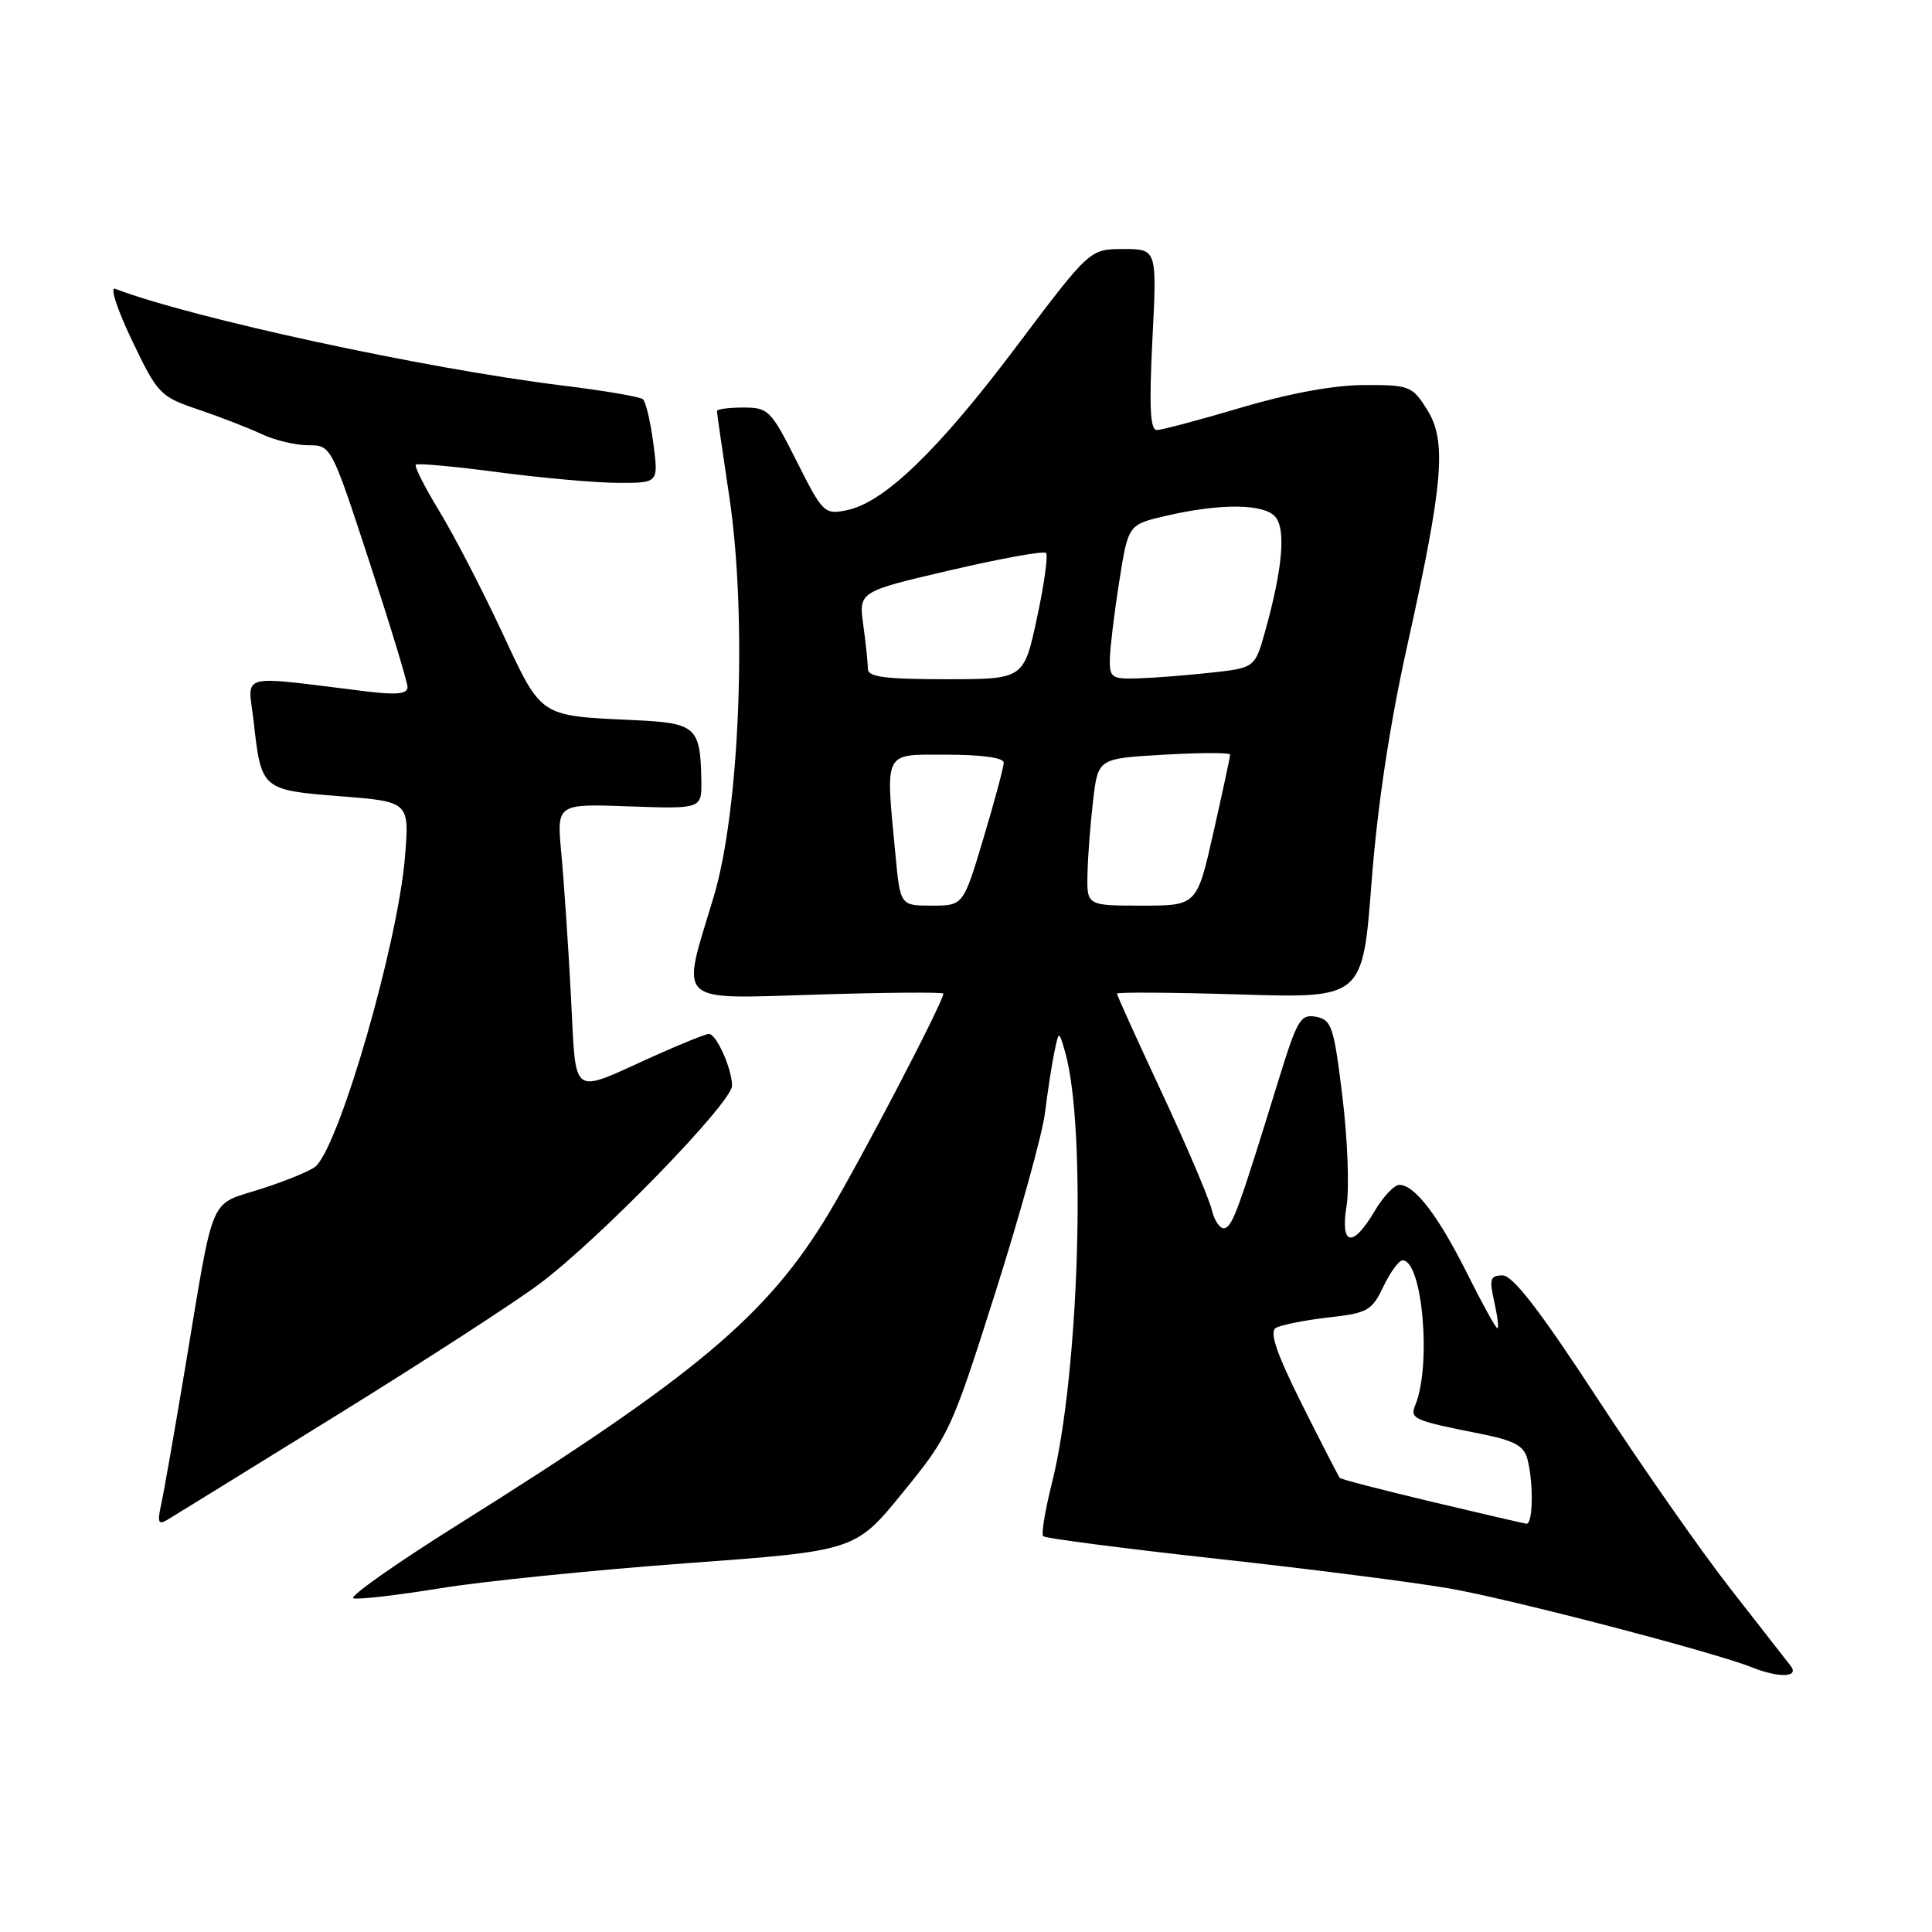 <?xml version="1.0" encoding="UTF-8" standalone="no"?>
<!DOCTYPE svg PUBLIC "-//W3C//DTD SVG 1.1//EN" "http://www.w3.org/Graphics/SVG/1.1/DTD/svg11.dtd" >
<svg xmlns="http://www.w3.org/2000/svg" xmlns:xlink="http://www.w3.org/1999/xlink" version="1.1" viewBox="0 0 256 256">
 <g >
 <path fill="currentColor"
d=" M 237.28 220.75 C 236.74 220.06 233.14 215.45 229.28 210.50 C 225.41 205.55 217.47 194.19 211.63 185.25 C 204.07 173.68 200.46 169.00 199.11 169.00 C 197.46 169.00 197.31 169.45 198.00 172.50 C 198.43 174.43 198.62 176.00 198.41 176.00 C 198.20 176.00 196.40 172.74 194.41 168.75 C 190.58 161.09 187.45 157.00 185.42 157.00 C 184.75 157.00 183.27 158.57 182.13 160.50 C 179.23 165.42 177.57 165.08 178.43 159.75 C 178.81 157.41 178.56 150.92 177.88 145.33 C 176.75 136.04 176.45 135.13 174.39 134.73 C 172.34 134.34 171.90 135.09 169.48 142.90 C 164.15 160.19 163.36 162.38 162.31 162.73 C 161.72 162.93 160.93 161.83 160.56 160.29 C 160.19 158.76 157.21 151.77 153.94 144.77 C 150.67 137.77 148.00 131.87 148.00 131.66 C 148.00 131.45 155.33 131.50 164.28 131.77 C 180.56 132.27 180.56 132.27 181.74 116.88 C 182.52 106.74 184.13 96.05 186.48 85.50 C 191.27 63.91 191.73 58.44 189.08 54.25 C 187.12 51.14 186.75 51.00 180.76 51.02 C 176.78 51.03 170.86 52.11 164.50 54.00 C 159.00 55.63 153.96 56.97 153.30 56.98 C 152.40 57.00 152.25 54.01 152.70 45.00 C 153.31 33.00 153.31 33.00 148.85 33.00 C 144.40 33.00 144.40 33.00 134.66 45.94 C 124.31 59.70 117.12 66.63 112.18 67.61 C 109.24 68.20 109.01 67.98 105.56 61.11 C 102.15 54.34 101.81 54.00 98.49 54.00 C 96.57 54.00 95.00 54.21 95.00 54.47 C 95.00 54.73 95.73 59.79 96.62 65.72 C 99.04 81.74 98.04 107.35 94.54 118.93 C 90.21 133.27 89.23 132.36 108.50 131.78 C 117.57 131.50 125.00 131.45 125.00 131.66 C 125.00 132.74 114.11 153.61 109.81 160.78 C 101.66 174.33 92.23 182.25 60.61 202.07 C 52.42 207.21 46.22 211.57 46.83 211.78 C 47.44 211.98 52.57 211.39 58.22 210.47 C 63.87 209.54 78.59 208.05 90.91 207.14 C 113.33 205.50 113.33 205.50 119.63 197.76 C 125.78 190.22 126.08 189.57 131.89 171.26 C 135.16 160.94 138.12 150.25 138.46 147.50 C 138.80 144.75 139.35 141.15 139.69 139.50 C 140.31 136.50 140.31 136.50 141.16 139.50 C 143.99 149.56 142.98 182.22 139.39 196.49 C 138.48 200.11 137.96 203.29 138.23 203.56 C 138.50 203.83 148.80 205.17 161.11 206.53 C 173.43 207.88 187.32 209.66 192.00 210.47 C 200.06 211.86 227.07 218.90 232.14 220.93 C 235.72 222.36 238.45 222.27 237.28 220.75 Z  M 44.58 187.55 C 56.08 180.43 68.20 172.58 71.50 170.11 C 79.48 164.13 97.00 146.09 97.00 143.86 C 97.00 141.64 94.93 137.00 93.93 137.00 C 93.52 137.00 90.31 138.29 86.79 139.87 C 75.32 145.02 76.40 145.80 75.64 131.77 C 75.28 125.02 74.71 116.58 74.37 113.00 C 73.77 106.50 73.77 106.50 83.38 106.85 C 93.00 107.19 93.00 107.19 92.93 103.35 C 92.80 96.30 92.23 95.80 83.99 95.42 C 71.33 94.82 71.85 95.17 66.49 83.70 C 63.87 78.09 60.15 70.91 58.21 67.73 C 56.28 64.56 54.88 61.79 55.10 61.57 C 55.32 61.36 60.22 61.80 66.00 62.57 C 71.78 63.33 78.92 63.97 81.88 63.98 C 87.26 64.00 87.26 64.00 86.57 58.75 C 86.19 55.86 85.57 53.23 85.19 52.90 C 84.81 52.57 80.00 51.75 74.50 51.08 C 56.38 48.85 25.36 42.14 15.24 38.26 C 14.54 37.99 15.56 41.08 17.50 45.13 C 20.89 52.22 21.21 52.55 26.26 54.26 C 29.14 55.23 32.92 56.70 34.65 57.51 C 36.38 58.33 39.17 59.00 40.84 59.00 C 43.88 59.00 43.89 59.01 48.94 74.42 C 51.72 82.90 54.00 90.39 54.00 91.06 C 54.00 91.94 52.56 92.10 48.75 91.64 C 31.12 89.49 32.87 89.03 33.61 95.61 C 34.63 104.65 34.66 104.68 45.11 105.51 C 54.27 106.23 54.27 106.23 53.65 113.67 C 52.68 125.07 45.16 151.19 41.89 154.50 C 41.35 155.05 38.11 156.40 34.70 157.50 C 27.54 159.81 28.48 157.60 24.49 181.50 C 23.11 189.75 21.70 197.80 21.35 199.38 C 20.83 201.73 20.98 202.10 22.18 201.38 C 22.99 200.90 33.07 194.67 44.58 187.55 Z  M 189.67 198.98 C 183.16 197.43 177.70 196.02 177.53 195.83 C 177.37 195.65 175.12 191.27 172.53 186.11 C 169.16 179.36 168.18 176.51 169.04 175.97 C 169.70 175.57 172.81 174.94 175.95 174.58 C 181.23 173.99 181.78 173.68 183.31 170.47 C 184.22 168.56 185.37 167.00 185.85 167.00 C 188.48 167.00 189.70 180.90 187.54 186.16 C 186.78 188.00 187.27 188.22 196.15 189.98 C 200.62 190.87 201.92 191.56 202.38 193.30 C 203.22 196.44 203.14 202.02 202.25 201.90 C 201.84 201.84 196.17 200.53 189.67 198.98 Z  M 118.65 113.25 C 117.33 99.25 116.94 100.00 125.50 100.00 C 130.08 100.00 133.00 100.41 133.00 101.05 C 133.00 101.63 131.79 106.13 130.32 111.05 C 127.64 120.00 127.64 120.00 123.47 120.00 C 119.29 120.00 119.29 120.00 118.65 113.25 Z  M 144.10 115.75 C 144.15 113.41 144.49 109.03 144.85 106.00 C 145.50 100.50 145.50 100.50 154.25 100.00 C 159.07 99.72 163.00 99.72 163.00 99.99 C 163.00 100.26 162.01 104.87 160.80 110.24 C 158.60 120.00 158.60 120.00 151.30 120.00 C 144.00 120.00 144.00 120.00 144.10 115.75 Z  M 115.00 88.64 C 115.00 87.89 114.73 85.28 114.39 82.83 C 113.78 78.39 113.78 78.39 125.92 75.56 C 132.60 74.00 138.30 72.97 138.60 73.27 C 138.90 73.56 138.36 77.45 137.40 81.90 C 135.66 90.00 135.66 90.00 125.33 90.00 C 117.29 90.00 115.00 89.70 115.00 88.64 Z  M 147.06 87.25 C 147.10 85.74 147.66 81.13 148.31 77.01 C 149.50 69.51 149.50 69.51 154.50 68.35 C 161.77 66.67 167.53 66.73 169.01 68.51 C 170.40 70.18 169.94 75.36 167.68 83.50 C 166.29 88.50 166.29 88.50 160.39 89.14 C 157.15 89.49 152.81 89.83 150.75 89.89 C 147.29 89.99 147.00 89.79 147.06 87.25 Z "/>
</g>
</svg>